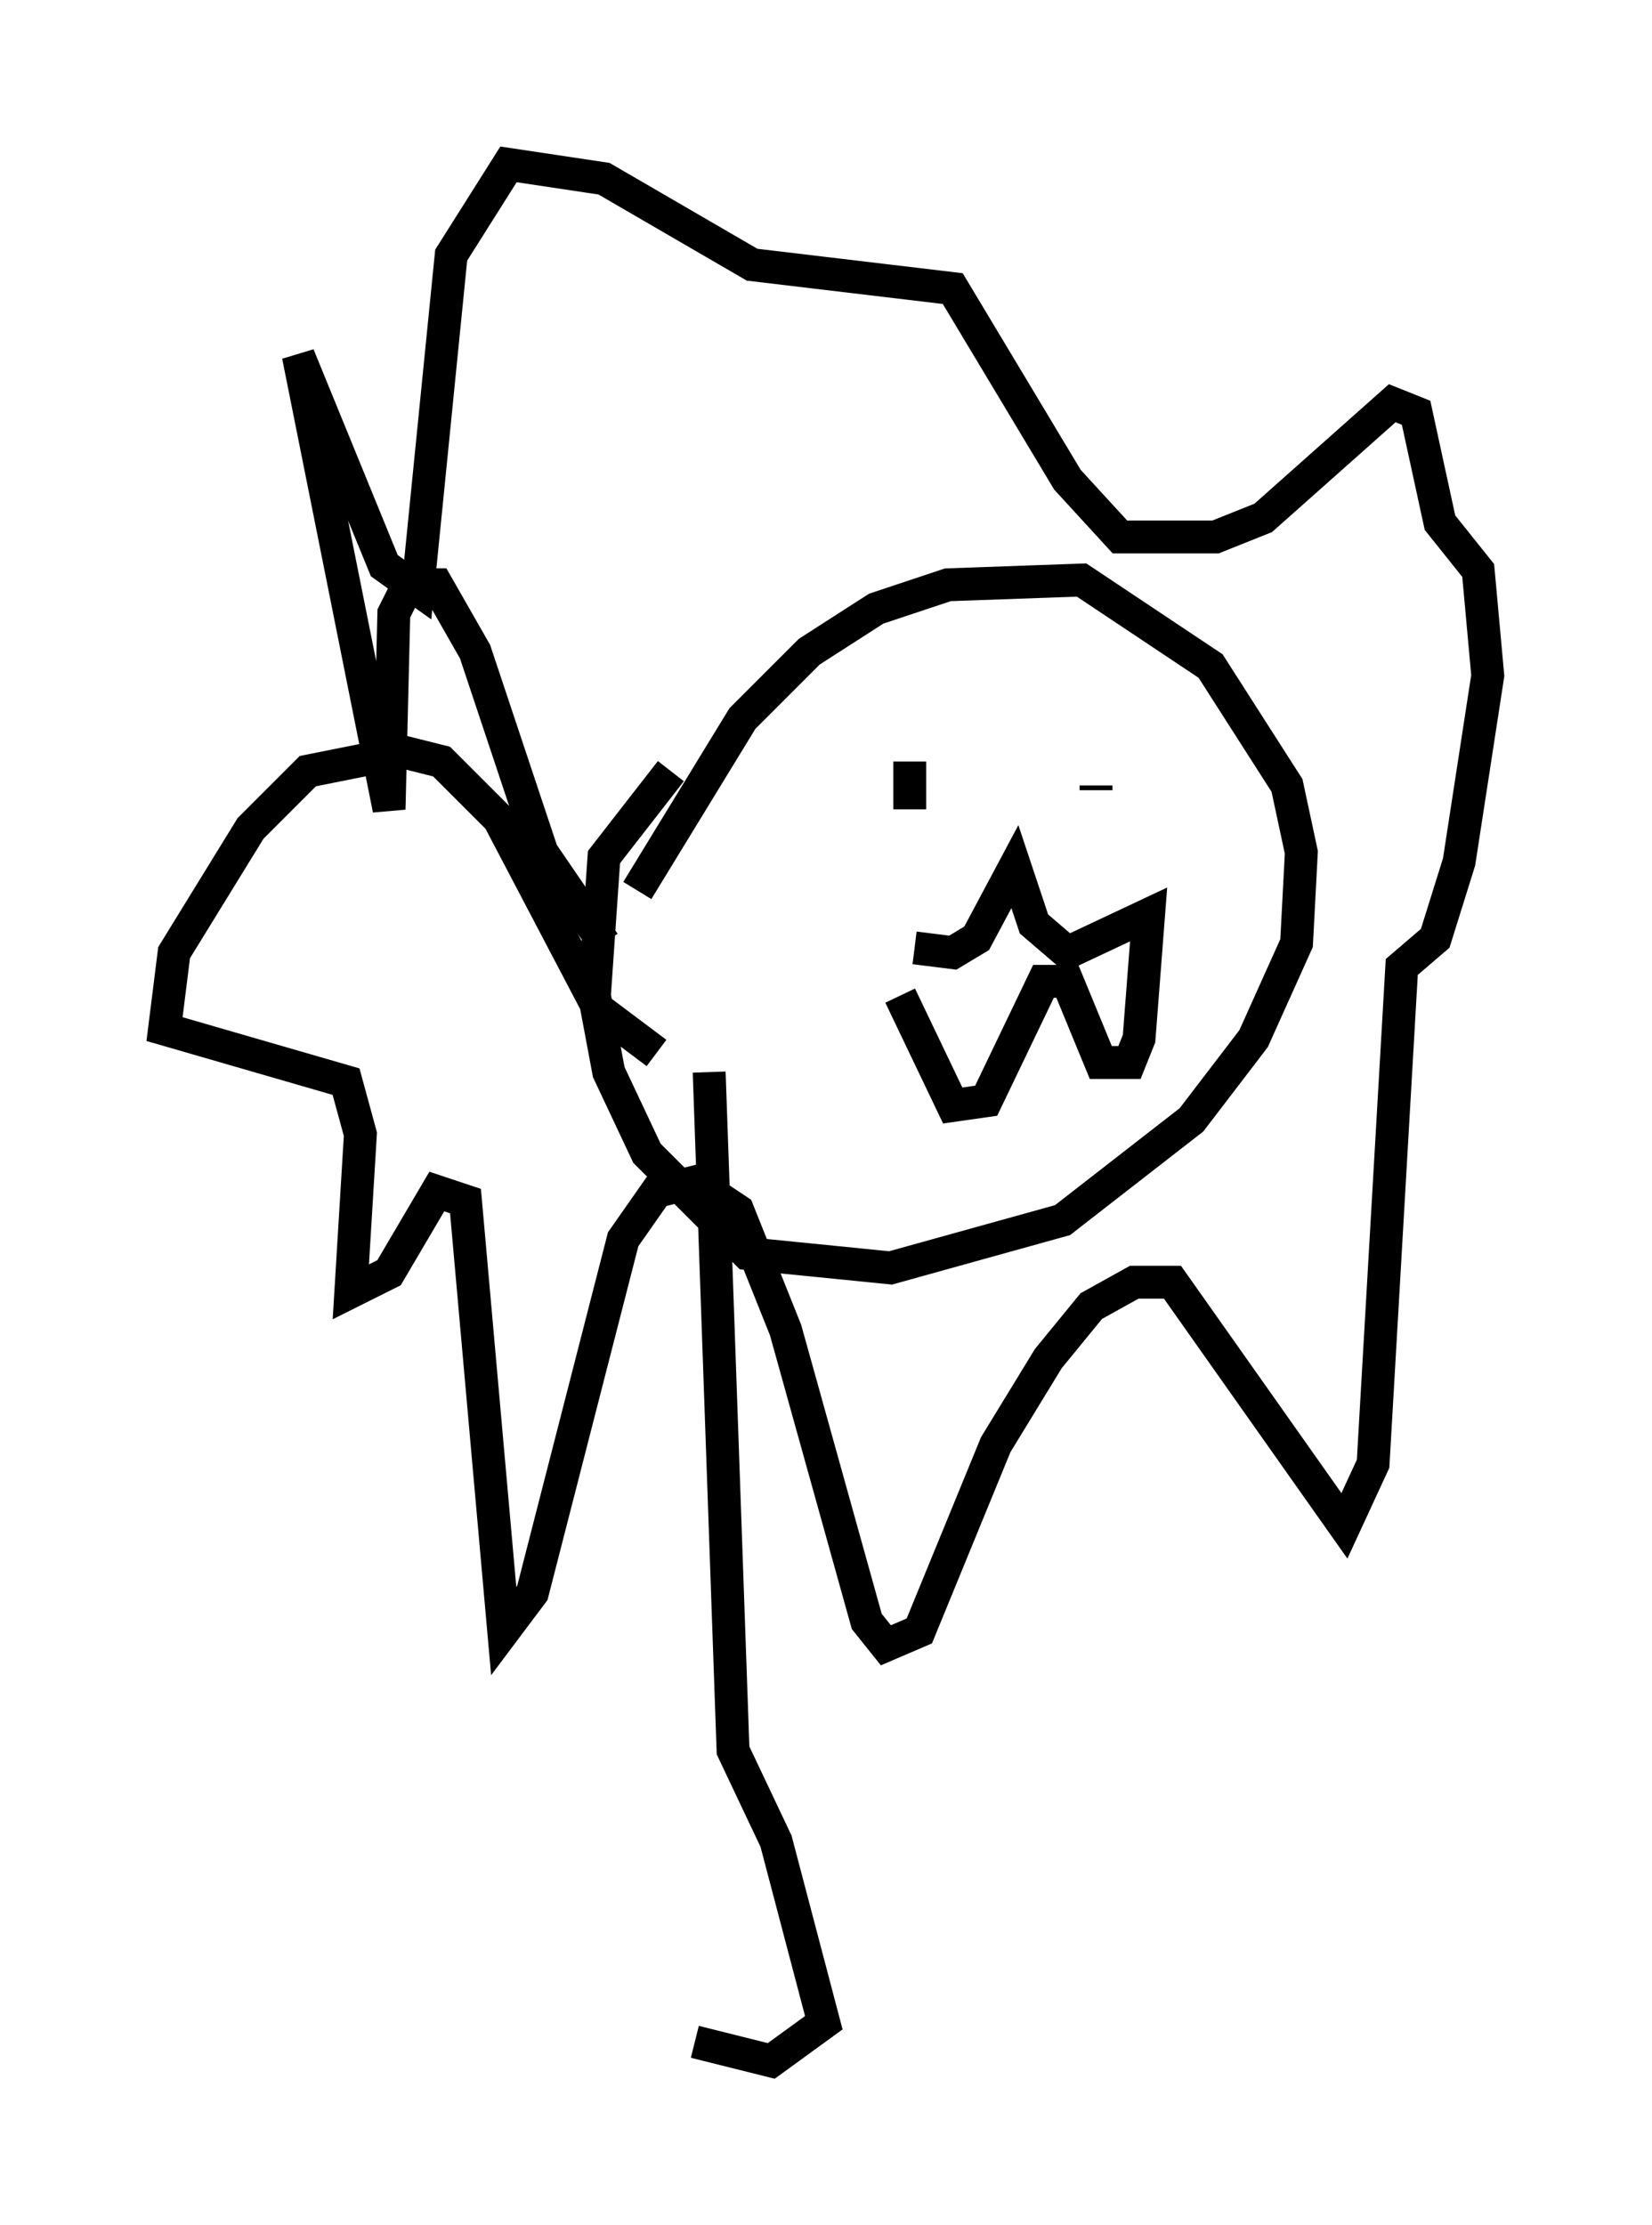 <?xml version="1.0" encoding="utf-8" ?>
<svg baseProfile="full" height="67.665" version="1.1" width="50.235" xmlns="http://www.w3.org/2000/svg" xmlns:ev="http://www.w3.org/2001/xml-events" xmlns:xlink="http://www.w3.org/1999/xlink"><defs /><rect fill="white" height="67.665" width="50.235" x="0" y="0" /><path d="M16.911, 33.324 m2.469, -6.246 l3.196, -5.229 2.034, -2.034 l2.034, -1.307 2.179, -0.726 l4.067, -0.145 3.922, 2.615 l2.324, 3.631 0.436, 2.034 l-0.145, 2.76 -1.307, 2.905 l-1.888, 2.469 -3.922, 3.05 l-5.229, 1.453 -4.358, -0.436 l-3.05, -3.05 -1.162, -2.469 l-0.436, -2.324 0.291, -4.212 l2.034, -2.615 m-0.436, 8.57 l-1.743, -1.307 -3.05, -5.81 l-1.743, -1.743 -1.162, -0.291 l-2.905, 0.581 -1.743, 1.743 l-2.324, 3.777 -0.291, 2.324 l5.52, 1.598 0.436, 1.598 l-0.291, 4.793 1.162, -0.581 l1.453, -2.469 0.872, 0.291 l1.162, 13.073 0.872, -1.162 l2.76, -10.749 1.017, -1.453 l1.162, -0.291 1.307, 0.872 l1.453, 3.631 2.469, 8.86 l0.581, 0.726 1.017, -0.436 l2.324, -5.665 1.598, -2.615 l1.307, -1.598 1.307, -0.726 l1.162, 0.0 5.229, 7.408 l0.872, -1.888 0.872, -15.106 l1.017, -0.872 0.726, -2.324 l0.872, -5.665 -0.291, -3.196 l-1.162, -1.453 -0.726, -3.341 l-0.726, -0.291 -3.922, 3.486 l-1.453, 0.581 -2.905, 0.0 l-1.598, -1.743 -3.486, -5.81 l-6.101, -0.726 -4.503, -2.615 l-2.905, -0.436 -1.743, 2.76 l-1.017, 10.168 -1.017, -0.726 l-2.615, -6.391 2.76, 13.799 l0.145, -5.955 0.436, -0.872 l0.872, 0.0 1.162, 2.034 l2.034, 6.101 1.888, 2.76 m14.961, -4.793 l0.0, 0.145 m-5.665, -0.872 l0.0, 1.453 m-0.291, 5.665 l1.598, 3.341 1.017, -0.145 l1.743, -3.631 0.726, 0.0 l1.017, 2.469 0.872, 0.0 l0.291, -0.726 0.291, -3.777 l-2.469, 1.162 -1.017, -0.872 l-0.581, -1.743 -1.162, 2.179 l-0.726, 0.436 -1.162, -0.145 m-6.246, 3.777 l0.726, 20.626 1.307, 2.76 l1.453, 5.52 -1.598, 1.162 l-2.324, -0.581 " fill="none" stroke="black" stroke-width="1" /></svg>